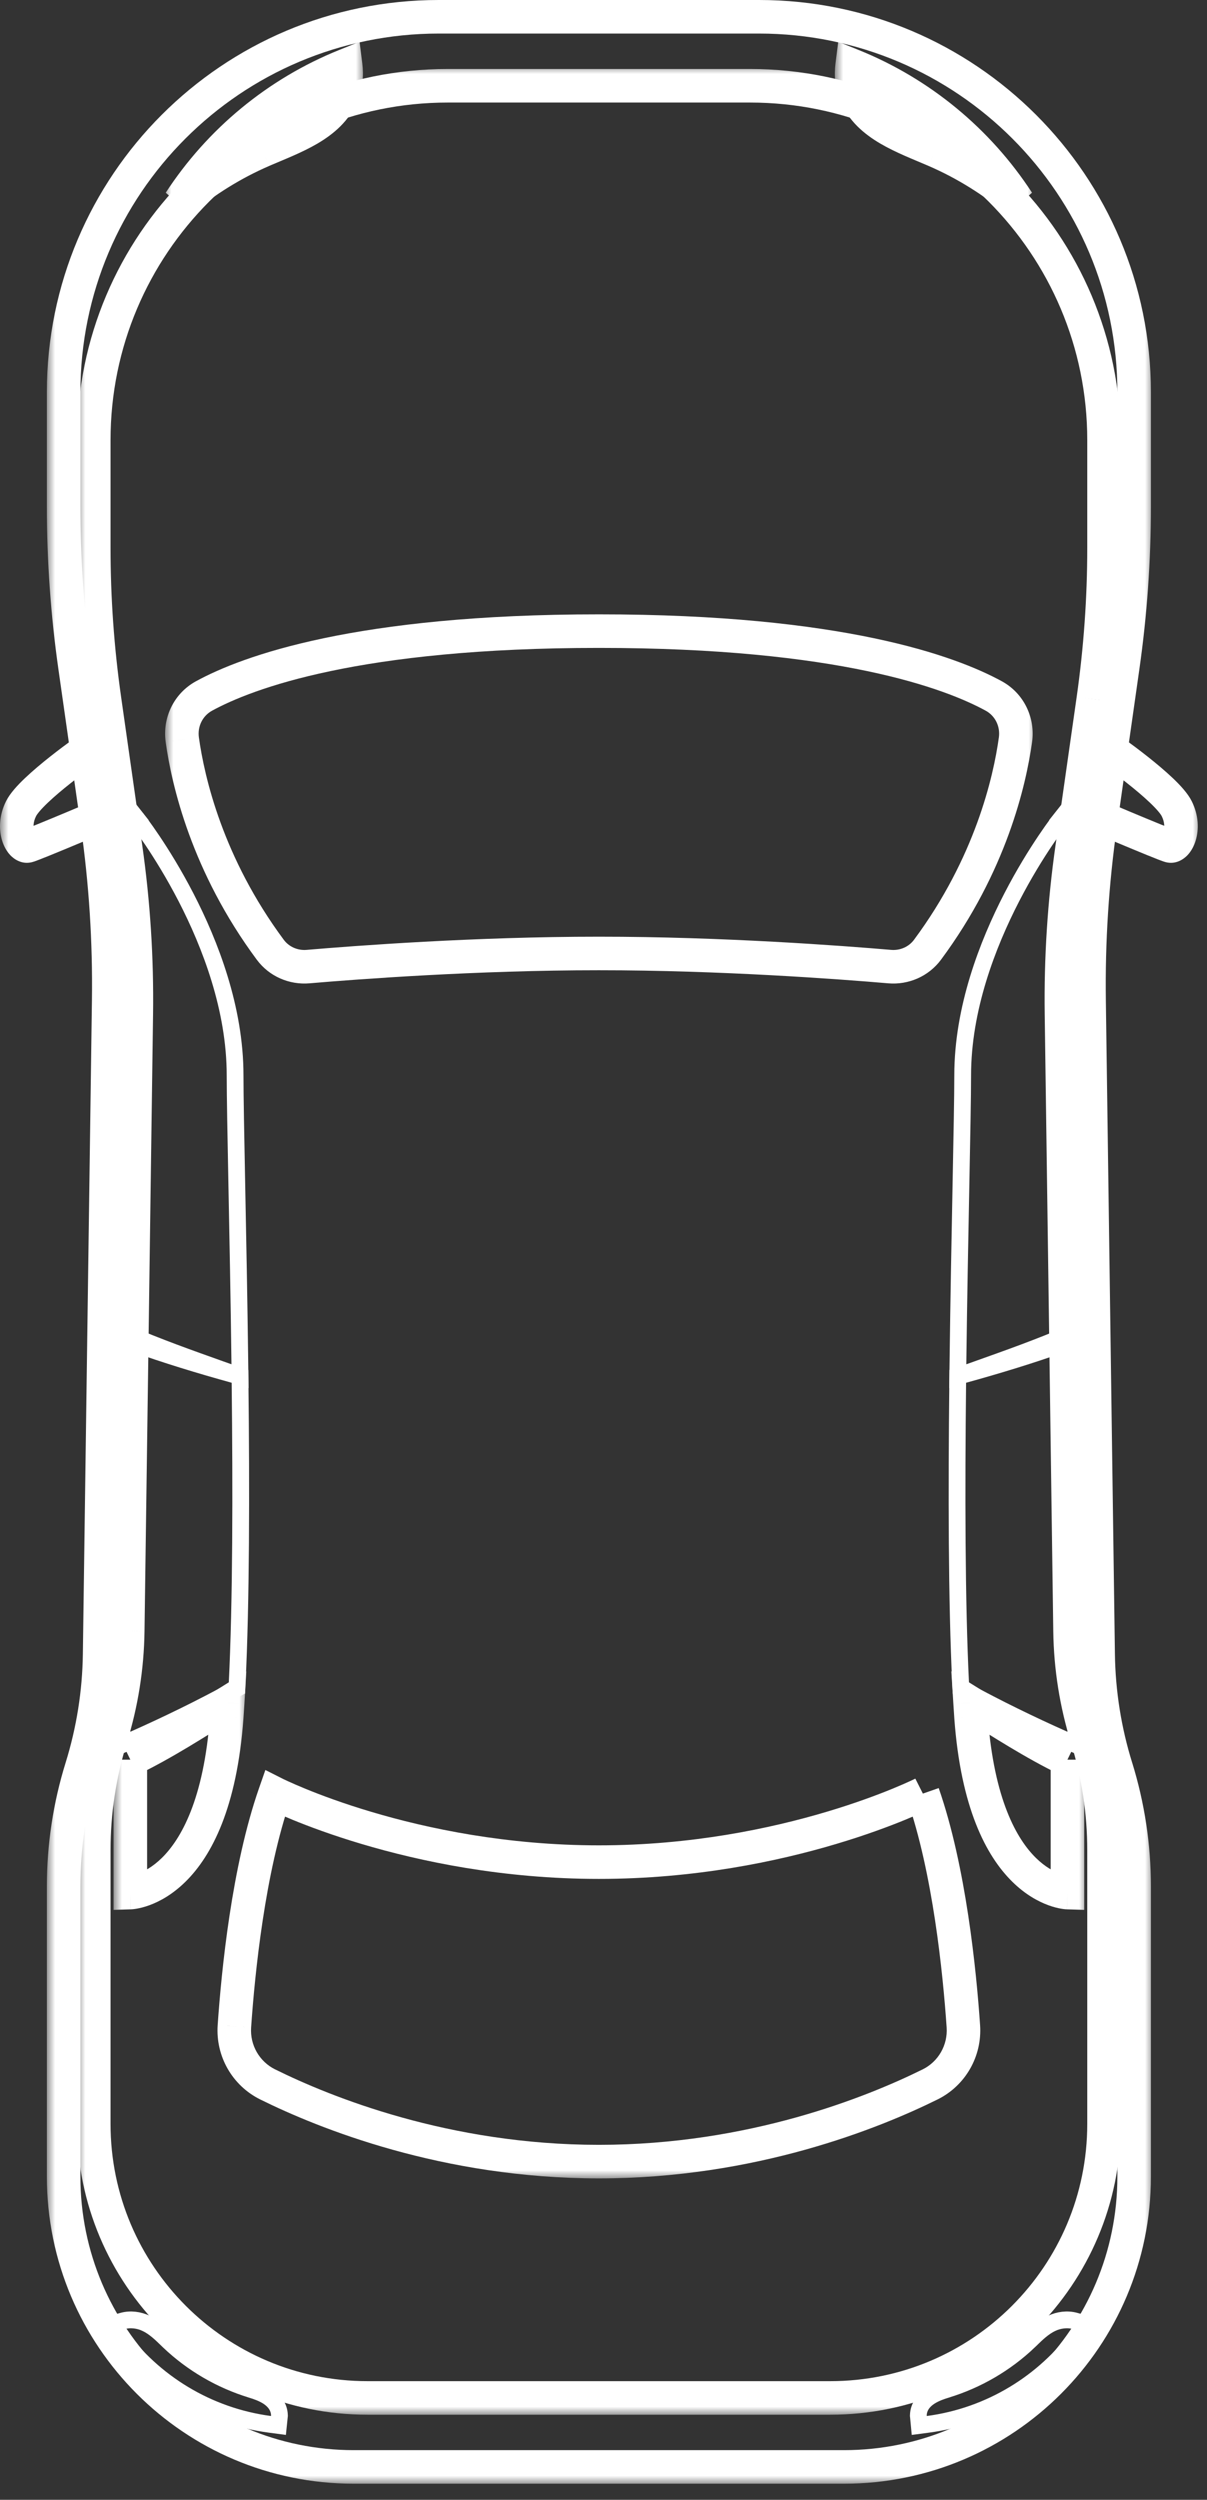 <svg width="72" height="149" viewBox="0 0 72 149" fill="none" xmlns="http://www.w3.org/2000/svg">
<rect x="0" y="0" width="72" height="149" fill="#333333" stroke="none"/>
<mask id="path-1-outside-1_56_60" maskUnits="userSpaceOnUse" x="2.796" y="-0.96" width="66" height="149" fill="black">
<rect fill="white" x="2.796" y="-0.96" width="66" height="149"/>
<path d="M4.474 39.744C4.022 36.578 3.796 33.383 3.796 30.185L3.796 23.379C3.796 11.02 13.816 1 26.175 1H35.725H45.275C57.634 1 67.654 11.02 67.654 23.379V30.185C67.654 33.383 67.428 36.578 66.976 39.744L65.638 49.13C65.142 52.607 64.918 56.117 64.967 59.629L65.507 98.604C65.538 100.895 65.899 103.169 66.579 105.356C67.292 107.649 67.654 110.037 67.654 112.438V129.735C67.654 139.292 59.907 147.04 50.349 147.04H35.725H21.101C11.544 147.04 3.796 139.292 3.796 129.735L3.796 112.438C3.796 110.037 4.158 107.649 4.871 105.356C5.551 103.169 5.912 100.895 5.943 98.604L6.483 59.629C6.532 56.117 6.308 52.607 5.812 49.13L4.474 39.744Z"/>
</mask>
<path d="M66.976 39.744L67.966 39.885V39.885L66.976 39.744ZM65.638 49.13L66.628 49.272L66.628 49.272L65.638 49.13ZM64.967 59.629L65.966 59.615L65.966 59.615L64.967 59.629ZM65.507 98.604L66.507 98.59V98.59L65.507 98.604ZM66.579 105.356L67.534 105.059L67.535 105.059L66.579 105.356ZM4.871 105.356L3.916 105.059L3.916 105.059L4.871 105.356ZM5.943 98.604L4.943 98.59L4.943 98.59L5.943 98.604ZM6.483 59.629L5.484 59.615L5.484 59.615L6.483 59.629ZM5.812 49.13L6.802 48.989L6.802 48.989L5.812 49.13ZM3.484 39.885C3.026 36.672 2.796 33.43 2.796 30.185H4.796C4.796 33.335 5.019 36.483 5.464 39.602L3.484 39.885ZM2.796 30.185L2.796 23.379H4.796V30.185H2.796ZM2.796 23.379C2.796 10.467 13.263 4.57764e-05 26.175 4.57764e-05V2C14.368 2 4.796 11.572 4.796 23.379H2.796ZM26.175 4.57764e-05H35.725V2H26.175V4.57764e-05ZM35.725 4.57764e-05H45.275L45.275 2H35.725V4.57764e-05ZM45.275 4.57764e-05C58.187 4.57764e-05 68.654 10.467 68.654 23.379H66.654C66.654 11.572 57.082 2 45.275 2L45.275 4.57764e-05ZM68.654 23.379V30.185H66.654V23.379H68.654ZM68.654 30.185C68.654 33.43 68.424 36.672 67.966 39.885L65.986 39.602C66.431 36.483 66.654 33.335 66.654 30.185H68.654ZM67.966 39.885L66.628 49.272L64.648 48.989L65.986 39.602L67.966 39.885ZM66.628 49.272C66.139 52.697 65.918 56.155 65.966 59.615L63.967 59.643C63.917 56.079 64.145 52.517 64.648 48.989L66.628 49.272ZM65.966 59.615L66.507 98.59L64.507 98.618L63.967 59.642L65.966 59.615ZM66.507 98.59C66.537 100.785 66.883 102.964 67.534 105.059L65.625 105.653C64.916 103.374 64.54 101.004 64.507 98.618L66.507 98.59ZM67.535 105.059C68.276 107.449 68.654 109.936 68.654 112.438H66.654C66.654 110.137 66.307 107.85 65.624 105.652L67.535 105.059ZM68.654 112.438V129.735H66.654V112.438H68.654ZM68.654 129.735C68.654 139.844 60.459 148.04 50.349 148.04V146.04C59.354 146.04 66.654 138.739 66.654 129.735H68.654ZM50.349 148.04H35.725V146.04H50.349V148.04ZM35.725 148.04H21.101V146.04H35.725V148.04ZM21.101 148.04C10.991 148.04 2.796 139.844 2.796 129.735H4.796C4.796 138.739 12.096 146.04 21.101 146.04V148.04ZM2.796 129.735L2.796 112.438H4.796L4.796 129.735H2.796ZM2.796 112.438C2.796 109.936 3.173 107.449 3.916 105.059L5.826 105.653C5.143 107.85 4.796 110.137 4.796 112.438H2.796ZM3.916 105.059C4.567 102.964 4.913 100.785 4.943 98.59L6.943 98.618C6.91 101.005 6.534 103.374 5.826 105.653L3.916 105.059ZM4.943 98.59L5.484 59.615L7.483 59.642L6.943 98.618L4.943 98.59ZM5.484 59.615C5.532 56.155 5.311 52.697 4.822 49.272L6.802 48.989C7.305 52.517 7.533 56.079 7.483 59.643L5.484 59.615ZM4.822 49.272L3.484 39.885L5.464 39.602L6.802 48.989L4.822 49.272Z" fill="white" mask="url(#path-1-outside-1_56_60)"/>
<mask id="path-3-outside-2_56_60" maskUnits="userSpaceOnUse" x="4.594" y="3.928" width="63" height="140" fill="black">
<rect fill="white" x="4.594" y="3.928" width="63" height="140"/>
<path d="M65.217 41.674C65.642 38.686 65.857 35.671 65.857 32.653V26.231C65.857 14.567 56.401 5.112 44.737 5.112H35.725H26.713C15.049 5.112 5.594 14.567 5.594 26.231L5.594 32.653C5.594 35.671 5.807 38.686 6.233 41.674L7.496 50.532C7.964 53.813 8.176 57.124 8.13 60.439L7.62 97.22C7.59 99.381 7.249 101.528 6.608 103.591C5.935 105.755 5.594 108.008 5.594 110.274L5.594 126.597C5.594 135.617 12.905 142.928 21.924 142.928H35.725H49.526C58.545 142.928 65.857 135.617 65.857 126.597V110.274C65.857 108.008 65.514 105.755 64.842 103.591C64.2 101.528 63.859 99.381 63.829 97.22L63.319 60.439C63.274 57.124 63.485 53.813 63.953 50.532L65.217 41.674Z"/>
</mask>
<path d="M6.233 41.674L7.223 41.533L7.223 41.533L6.233 41.674ZM7.496 50.532L8.486 50.39H8.486L7.496 50.532ZM8.13 60.439L7.13 60.425L7.13 60.425L8.13 60.439ZM7.62 97.22L6.62 97.207L6.62 97.206L7.62 97.22ZM6.608 103.591L5.653 103.294L5.653 103.294L6.608 103.591ZM64.842 103.591L65.797 103.294L65.797 103.294L64.842 103.591ZM63.829 97.22L64.829 97.206L64.829 97.206L63.829 97.22ZM63.319 60.439L62.319 60.453V60.453L63.319 60.439ZM63.953 50.532L62.963 50.39L62.963 50.39L63.953 50.532ZM64.227 41.533C64.646 38.591 64.857 35.624 64.857 32.653H66.857C66.857 35.719 66.639 38.78 66.207 41.815L64.227 41.533ZM64.857 32.653V26.231H66.857V32.653H64.857ZM64.857 26.231C64.857 15.119 55.849 6.112 44.737 6.112V4.112C56.954 4.112 66.857 14.015 66.857 26.231H64.857ZM44.737 6.112H35.725V4.112H44.737V6.112ZM35.725 6.112H26.713V4.112H35.725V6.112ZM26.713 6.112C15.601 6.112 6.594 15.119 6.594 26.231H4.594C4.594 14.015 14.497 4.112 26.713 4.112V6.112ZM6.594 26.231L6.594 32.653H4.594L4.594 26.231H6.594ZM6.594 32.653C6.594 35.624 6.804 38.591 7.223 41.533L5.244 41.816C4.811 38.78 4.594 35.719 4.594 32.653H6.594ZM7.223 41.533L8.486 50.39L6.506 50.673L5.244 41.816L7.223 41.533ZM8.486 50.39C8.961 53.723 9.176 57.087 9.13 60.453L7.13 60.425C7.175 57.163 6.967 53.903 6.506 50.673L8.486 50.39ZM9.13 60.453L8.62 97.234L6.62 97.206L7.13 60.425L9.13 60.453ZM8.62 97.234C8.589 99.491 8.233 101.733 7.563 103.888L5.653 103.294C6.266 101.323 6.592 99.271 6.62 97.207L8.62 97.234ZM7.563 103.888C6.92 105.956 6.594 108.109 6.594 110.274H4.594C4.594 107.908 4.951 105.555 5.653 103.294L7.563 103.888ZM6.594 110.274L6.594 126.597H4.594L4.594 110.274H6.594ZM6.594 126.597C6.594 135.065 13.457 141.928 21.924 141.928V143.928C12.353 143.928 4.594 136.169 4.594 126.597H6.594ZM21.924 141.928H35.725V143.928H21.924V141.928ZM35.725 141.928H49.526V143.928H35.725V141.928ZM49.526 141.928C57.992 141.928 64.857 135.065 64.857 126.597H66.857C66.857 136.169 59.097 143.928 49.526 143.928V141.928ZM64.857 126.597V110.274H66.857V126.597H64.857ZM64.857 110.274C64.857 108.109 64.529 105.956 63.887 103.888L65.797 103.294C66.499 105.555 66.857 107.908 66.857 110.274H64.857ZM63.887 103.888C63.216 101.733 62.861 99.491 62.83 97.234L64.829 97.206C64.858 99.271 65.183 101.323 65.797 103.294L63.887 103.888ZM62.83 97.234L62.319 60.453L64.319 60.425L64.829 97.206L62.83 97.234ZM62.319 60.453C62.273 57.087 62.488 53.723 62.963 50.39L64.943 50.673C64.483 53.903 64.274 57.163 64.319 60.425L62.319 60.453ZM62.963 50.39L64.227 41.533L66.207 41.816L64.943 50.673L62.963 50.39Z" fill="white" mask="url(#path-3-outside-2_56_60)"/>
<mask id="path-5-outside-3_56_60" maskUnits="userSpaceOnUse" x="0" y="43.426" width="9" height="9" fill="black">
<rect fill="white" y="43.426" width="9" height="9"/>
<path d="M5.516 44.469C5.516 44.469 1.861 46.99 1.256 48.201C0.651 49.41 1.256 50.52 1.659 50.42C2.063 50.318 6.803 48.302 6.803 48.302L5.516 44.469Z"/>
</mask>
<path d="M1.256 48.201L2.15 48.648L2.15 48.648L1.256 48.201ZM1.659 50.42L1.904 51.39L1.9 51.391L1.659 50.42ZM6.803 48.302L7.751 47.983L8.046 48.86L7.195 49.222L6.803 48.302ZM5.516 44.469C6.084 45.292 6.084 45.292 6.084 45.292C6.084 45.292 6.084 45.292 6.084 45.292C6.084 45.292 6.083 45.292 6.083 45.292C6.083 45.293 6.083 45.293 6.082 45.294C6.08 45.294 6.078 45.296 6.075 45.298C6.069 45.303 6.059 45.309 6.046 45.318C6.021 45.336 5.983 45.363 5.934 45.397C5.836 45.466 5.694 45.567 5.522 45.691C5.177 45.941 4.713 46.286 4.233 46.666C3.75 47.047 3.263 47.455 2.866 47.832C2.44 48.236 2.216 48.517 2.15 48.648L0.362 47.753C0.599 47.279 1.058 46.791 1.488 46.382C1.947 45.946 2.487 45.496 2.993 45.096C3.502 44.694 3.989 44.333 4.348 44.072C4.528 43.942 4.677 43.836 4.781 43.763C4.833 43.726 4.874 43.697 4.903 43.677C4.917 43.667 4.928 43.66 4.935 43.655C4.939 43.652 4.942 43.65 4.944 43.648C4.945 43.648 4.946 43.647 4.947 43.647C4.947 43.647 4.947 43.646 4.948 43.646C4.948 43.646 4.948 43.646 4.948 43.646C4.948 43.646 4.948 43.646 5.516 44.469ZM2.15 48.648C1.965 49.019 1.983 49.335 2.037 49.512C2.066 49.609 2.093 49.626 2.064 49.595C2.064 49.595 1.829 49.348 1.418 49.45L1.9 51.391C1.288 51.543 0.826 51.194 0.618 50.977C0.381 50.728 0.219 50.411 0.122 50.092C-0.076 49.436 -0.058 48.592 0.362 47.753L2.15 48.648ZM1.415 49.451C1.393 49.456 1.447 49.44 1.636 49.367C1.797 49.305 2.009 49.221 2.257 49.12C2.753 48.918 3.38 48.658 3.997 48.4C4.613 48.142 5.217 47.888 5.667 47.697C5.892 47.602 6.078 47.523 6.208 47.468C6.273 47.44 6.324 47.419 6.359 47.404C6.376 47.397 6.389 47.391 6.398 47.387C6.403 47.385 6.406 47.384 6.408 47.383C6.41 47.382 6.41 47.382 6.411 47.382C6.411 47.382 6.411 47.382 6.412 47.382C6.412 47.382 6.412 47.382 6.412 47.382C6.412 47.382 6.412 47.382 6.803 48.302C7.195 49.222 7.195 49.222 7.195 49.222C7.195 49.222 7.195 49.222 7.195 49.222C7.194 49.222 7.194 49.222 7.194 49.222C7.193 49.222 7.192 49.223 7.191 49.223C7.189 49.224 7.185 49.226 7.181 49.228C7.172 49.231 7.159 49.237 7.141 49.245C7.106 49.26 7.055 49.281 6.989 49.309C6.859 49.364 6.672 49.444 6.446 49.539C5.994 49.73 5.388 49.986 4.769 50.245C4.15 50.504 3.516 50.767 3.009 50.973C2.757 51.075 2.532 51.165 2.356 51.233C2.209 51.29 2.026 51.359 1.904 51.39L1.415 49.451ZM5.855 48.62L4.568 44.788L6.464 44.151L7.751 47.983L5.855 48.62Z" fill="white" mask="url(#path-5-outside-3_56_60)"/>
<mask id="path-7-outside-4_56_60" maskUnits="userSpaceOnUse" x="62.647" y="43.426" width="9" height="9" fill="black">
<rect fill="white" x="62.647" y="43.426" width="9" height="9"/>
<path d="M65.934 44.469C65.934 44.469 69.588 46.99 70.194 48.201C70.799 49.41 70.194 50.52 69.79 50.42C69.387 50.318 64.647 48.302 64.647 48.302L65.934 44.469Z"/>
</mask>
<path d="M70.194 48.201L71.088 47.753L71.088 47.753L70.194 48.201ZM69.79 50.42L69.55 51.391L69.545 51.39L69.79 50.42ZM64.647 48.302L64.255 49.222L63.404 48.86L63.699 47.983L64.647 48.302ZM65.934 44.469C66.502 43.646 66.502 43.646 66.502 43.646C66.502 43.646 66.502 43.646 66.502 43.646C66.502 43.646 66.503 43.647 66.503 43.647C66.504 43.647 66.504 43.648 66.505 43.648C66.507 43.65 66.51 43.652 66.514 43.655C66.522 43.66 66.533 43.667 66.547 43.677C66.575 43.697 66.616 43.726 66.668 43.763C66.773 43.836 66.921 43.942 67.101 44.072C67.461 44.333 67.948 44.694 68.457 45.096C68.963 45.496 69.503 45.946 69.962 46.382C70.392 46.791 70.851 47.279 71.088 47.753L69.3 48.648C69.234 48.517 69.01 48.236 68.584 47.832C68.187 47.455 67.7 47.047 67.217 46.666C66.736 46.286 66.272 45.941 65.927 45.691C65.755 45.567 65.614 45.466 65.516 45.397C65.467 45.362 65.429 45.336 65.403 45.318C65.391 45.309 65.381 45.303 65.375 45.298C65.371 45.296 65.369 45.294 65.368 45.294C65.367 45.293 65.367 45.293 65.366 45.292C65.366 45.292 65.366 45.292 65.366 45.292C65.366 45.292 65.366 45.292 65.366 45.292C65.366 45.292 65.366 45.292 65.934 44.469ZM71.088 47.753C71.508 48.592 71.526 49.436 71.327 50.092C71.231 50.411 71.069 50.728 70.832 50.977C70.623 51.195 70.162 51.543 69.55 51.391L70.031 49.45C69.621 49.348 69.386 49.594 69.386 49.595C69.356 49.626 69.384 49.608 69.413 49.512C69.467 49.335 69.485 49.019 69.3 48.648L71.088 47.753ZM69.545 51.39C69.423 51.359 69.241 51.29 69.093 51.233C68.917 51.165 68.693 51.075 68.44 50.973C67.934 50.767 67.3 50.504 66.681 50.245C66.062 49.986 65.456 49.73 65.004 49.539C64.778 49.444 64.591 49.364 64.46 49.309C64.395 49.281 64.344 49.26 64.309 49.245C64.291 49.237 64.278 49.231 64.269 49.228C64.264 49.226 64.261 49.224 64.259 49.223C64.258 49.223 64.257 49.222 64.256 49.222C64.256 49.222 64.256 49.222 64.255 49.222C64.255 49.222 64.255 49.222 64.255 49.222C64.255 49.222 64.255 49.222 64.647 48.302C65.038 47.381 65.038 47.382 65.038 47.382C65.038 47.382 65.038 47.382 65.038 47.382C65.038 47.382 65.039 47.382 65.039 47.382C65.04 47.382 65.04 47.382 65.042 47.383C65.044 47.384 65.047 47.385 65.052 47.387C65.061 47.391 65.074 47.397 65.091 47.404C65.126 47.419 65.177 47.44 65.242 47.468C65.372 47.523 65.558 47.602 65.783 47.697C66.233 47.888 66.837 48.142 67.453 48.4C68.07 48.658 68.697 48.918 69.193 49.12C69.441 49.221 69.653 49.305 69.813 49.367C70.002 49.44 70.056 49.456 70.035 49.451L69.545 51.39ZM63.699 47.983L64.986 44.151L66.882 44.788L65.595 48.62L63.699 47.983Z" fill="white" mask="url(#path-7-outside-4_56_60)"/>
<mask id="path-9-outside-5_56_60" maskUnits="userSpaceOnUse" x="9.725" y="2.032" width="12" height="11" fill="black">
<rect fill="white" x="9.725" y="2.032" width="12" height="11"/>
<path d="M20.407 5.631C20.634 5.083 20.694 4.487 20.62 3.901C16.544 5.538 13.095 8.399 10.725 12.032C12.215 10.781 13.883 9.741 15.668 8.969C17.491 8.18 19.646 7.467 20.407 5.631Z"/>
</mask>
<path d="M20.62 3.901L20.247 2.973L21.449 2.49L21.612 3.775L20.62 3.901ZM10.725 12.032L11.368 12.798L9.887 11.486L10.725 12.032ZM15.668 8.969L16.066 9.886L16.066 9.887L15.668 8.969ZM19.483 5.248C19.636 4.881 19.683 4.463 19.628 4.027L21.612 3.775C21.705 4.51 21.633 5.284 21.331 6.014L19.483 5.248ZM20.993 4.829C17.11 6.389 13.822 9.115 11.562 12.579L9.887 11.486C12.368 7.683 15.979 4.688 20.247 2.973L20.993 4.829ZM10.082 11.266C11.644 9.955 13.394 8.863 15.271 8.051L16.066 9.887C14.371 10.62 12.786 11.607 11.368 12.798L10.082 11.266ZM15.271 8.051C16.245 7.629 17.138 7.295 17.929 6.83C18.697 6.379 19.22 5.884 19.483 5.248L21.331 6.014C20.834 7.213 19.899 7.992 18.943 8.554C18.011 9.102 16.915 9.519 16.066 9.886L15.271 8.051Z" fill="white" mask="url(#path-9-outside-5_56_60)"/>
<mask id="path-11-outside-6_56_60" maskUnits="userSpaceOnUse" x="49.8" y="2.032" width="12" height="11" fill="black">
<rect fill="white" x="49.8" y="2.032" width="12" height="11"/>
<path d="M51.043 5.631C50.816 5.083 50.756 4.487 50.831 3.901C54.905 5.538 58.355 8.399 60.725 12.032C59.235 10.781 57.568 9.741 55.782 8.969C53.958 8.18 51.803 7.467 51.043 5.631Z"/>
</mask>
<path d="M50.831 3.901L49.839 3.775L50.002 2.49L51.203 2.973L50.831 3.901ZM60.725 12.032L61.562 11.486L60.082 12.798L60.725 12.032ZM55.782 8.969L55.385 9.887L55.384 9.887L55.782 8.969ZM50.119 6.014C49.816 5.284 49.745 4.509 49.839 3.775L51.822 4.027C51.767 4.464 51.815 4.881 51.967 5.247L50.119 6.014ZM51.203 2.973C55.471 4.688 59.082 7.683 61.562 11.486L59.887 12.579C57.628 9.115 54.34 6.389 50.458 4.829L51.203 2.973ZM60.082 12.798C58.664 11.607 57.079 10.62 55.385 9.887L56.179 8.051C58.056 8.863 59.806 9.955 61.368 11.266L60.082 12.798ZM55.384 9.887C54.535 9.519 53.439 9.102 52.507 8.554C51.55 7.992 50.616 7.213 50.119 6.013L51.967 5.248C52.23 5.884 52.753 6.379 53.52 6.83C54.311 7.295 55.204 7.629 56.179 8.051L55.384 9.887Z" fill="white" mask="url(#path-11-outside-6_56_60)"/>
<path d="M14.308 81.311L14.317 82.029L13.64 81.788C13.486 81.733 13.332 81.678 13.177 81.624C11.306 80.958 9.417 80.287 7.577 79.493L7.275 79.363V79.034L7.275 49.115V47.677L8.167 48.804L7.775 49.115C8.167 48.804 8.167 48.804 8.167 48.805L8.168 48.805L8.169 48.806L8.172 48.811L8.186 48.829C8.198 48.844 8.215 48.866 8.237 48.894C8.281 48.952 8.344 49.036 8.425 49.145C8.586 49.364 8.814 49.684 9.088 50.091C9.635 50.905 10.364 52.07 11.094 53.481C12.547 56.293 14.024 60.12 14.024 64.093C14.024 65.351 14.069 67.664 14.126 70.595C14.186 73.658 14.259 77.396 14.308 81.311Z" stroke="white"/>
<path d="M14.146 100.358L14.132 100.637L13.886 100.772C11.958 101.824 9.983 102.786 7.978 103.678L7.275 103.991V103.221L7.275 80.529V79.817L7.944 80.058C9.917 80.768 11.925 81.376 13.954 81.937L14.316 82.037L14.32 82.413C14.391 88.788 14.387 95.488 14.146 100.358Z" stroke="white"/>
<mask id="path-15-outside-7_56_60" maskUnits="userSpaceOnUse" x="6.775" y="98.806" width="8" height="16" fill="black">
<rect fill="white" x="6.775" y="98.806" width="8" height="16"/>
<path d="M7.775 104.884L7.775 112.806C7.775 112.806 12.768 112.654 13.524 102.367C13.544 102.087 13.564 101.794 13.582 101.494C11.677 102.684 9.79 103.905 7.775 104.884Z"/>
</mask>
<path d="M7.775 112.806L7.805 113.805L6.775 113.837V112.806H7.775ZM13.524 102.367L14.521 102.44L14.521 102.441L13.524 102.367ZM13.582 101.494L13.052 100.646L14.697 99.619L14.58 101.555L13.582 101.494ZM8.775 104.884V112.806H6.775L6.775 104.884H8.775ZM7.775 112.806C7.744 111.806 7.744 111.806 7.743 111.806C7.742 111.806 7.741 111.806 7.741 111.806C7.739 111.806 7.738 111.806 7.737 111.806C7.735 111.807 7.733 111.807 7.732 111.807C7.729 111.807 7.727 111.807 7.726 111.807C7.724 111.807 7.727 111.807 7.733 111.806C7.746 111.805 7.775 111.802 7.818 111.794C7.904 111.779 8.044 111.747 8.224 111.682C8.581 111.552 9.103 111.285 9.664 110.732C10.779 109.632 12.16 107.285 12.527 102.294L14.521 102.441C14.132 107.736 12.638 110.608 11.068 112.156C10.286 112.927 9.513 113.341 8.909 113.561C8.609 113.67 8.354 113.731 8.164 113.764C8.069 113.781 7.99 113.791 7.929 113.797C7.899 113.8 7.873 113.802 7.853 113.803C7.842 113.804 7.833 113.804 7.825 113.805C7.821 113.805 7.818 113.805 7.814 113.805C7.813 113.805 7.811 113.805 7.81 113.805C7.809 113.805 7.808 113.805 7.807 113.805C7.806 113.805 7.805 113.805 7.775 112.806ZM12.527 102.294C12.547 102.019 12.566 101.73 12.584 101.434L14.58 101.555C14.562 101.857 14.542 102.155 14.521 102.44L12.527 102.294ZM14.111 102.343C12.229 103.519 10.287 104.775 8.212 105.783L7.338 103.984C9.293 103.034 11.126 101.85 13.052 100.646L14.111 102.343Z" fill="white" mask="url(#path-15-outside-7_56_60)"/>
<path d="M57.81 81.788L57.133 82.029L57.142 81.311C57.191 77.402 57.263 73.67 57.323 70.609C57.38 67.671 57.426 65.353 57.426 64.093C57.426 60.12 58.903 56.293 60.356 53.481C61.085 52.07 61.814 50.905 62.362 50.091C62.636 49.684 62.864 49.364 63.025 49.145C63.106 49.036 63.169 48.952 63.213 48.894C63.235 48.866 63.252 48.844 63.264 48.829L63.277 48.811L63.281 48.806L63.282 48.805L63.283 48.805C63.283 48.804 63.283 48.804 63.675 49.115L63.283 48.804L64.175 47.677V49.115V79.034V79.363L63.873 79.493C62.034 80.287 60.145 80.958 58.274 81.623C58.119 81.678 57.964 81.733 57.81 81.788Z" stroke="white"/>
<path d="M57.564 100.772L57.318 100.637L57.304 100.358C57.063 95.488 57.059 88.788 57.129 82.413L57.133 82.037L57.496 81.937C59.524 81.376 61.532 80.768 63.505 80.058L64.175 79.817V80.529V103.221V103.991L63.471 103.678C61.466 102.786 59.492 101.824 57.564 100.772Z" stroke="white"/>
<mask id="path-19-outside-8_56_60" maskUnits="userSpaceOnUse" x="55.868" y="98.806" width="9" height="16" fill="black">
<rect fill="white" x="55.868" y="98.806" width="9" height="16"/>
<path d="M63.675 104.884V112.806C63.675 112.806 58.682 112.654 57.926 102.367C57.905 102.087 57.886 101.794 57.868 101.494C59.773 102.684 61.66 103.905 63.675 104.884Z"/>
</mask>
<path d="M63.675 112.806H64.675V113.837L63.644 113.805L63.675 112.806ZM57.926 102.367L56.928 102.441L56.928 102.439L57.926 102.367ZM57.868 101.494L56.87 101.556L56.75 99.618L58.397 100.646L57.868 101.494ZM64.675 104.884V112.806H62.675V104.884H64.675ZM63.675 112.806C63.644 113.805 63.643 113.805 63.642 113.805C63.642 113.805 63.641 113.805 63.64 113.805C63.639 113.805 63.637 113.805 63.635 113.805C63.632 113.805 63.629 113.805 63.625 113.805C63.617 113.804 63.608 113.804 63.597 113.803C63.576 113.802 63.551 113.8 63.52 113.797C63.46 113.791 63.381 113.781 63.286 113.764C63.096 113.731 62.84 113.67 62.54 113.561C61.937 113.341 61.164 112.927 60.382 112.156C58.812 110.608 57.318 107.736 56.928 102.441L58.923 102.294C59.29 107.285 60.67 109.632 61.786 110.732C62.347 111.285 62.869 111.552 63.225 111.682C63.405 111.747 63.546 111.779 63.632 111.794C63.675 111.802 63.704 111.805 63.717 111.806C63.723 111.807 63.726 111.807 63.724 111.807C63.723 111.807 63.721 111.807 63.718 111.807C63.716 111.807 63.715 111.807 63.712 111.806C63.711 111.806 63.71 111.806 63.709 111.806C63.709 111.806 63.708 111.806 63.707 111.806C63.706 111.806 63.705 111.806 63.675 112.806ZM56.928 102.439C56.908 102.155 56.888 101.858 56.87 101.556L58.866 101.433C58.884 101.73 58.903 102.019 58.923 102.295L56.928 102.439ZM58.397 100.646C60.325 101.85 62.157 103.034 64.112 103.984L63.238 105.783C61.163 104.775 59.221 103.519 57.338 102.343L58.397 100.646Z" fill="white" mask="url(#path-19-outside-8_56_60)"/>
<mask id="path-21-outside-9_56_60" maskUnits="userSpaceOnUse" x="9.849" y="35.842" width="52" height="94" fill="black">
<rect fill="white" x="9.849" y="35.842" width="52" height="94"/>
<path d="M55.051 106.906C55.051 106.906 46.958 110.991 35.725 110.991C24.492 110.991 16.398 106.906 16.398 106.906C14.818 111.437 14.208 117.509 13.983 120.777C13.883 122.228 14.664 123.596 15.967 124.241C19.357 125.918 26.581 128.842 35.725 128.842C44.87 128.842 52.092 125.918 55.483 124.241C56.786 123.596 57.566 122.228 57.466 120.777C57.242 117.509 56.632 111.437 55.051 106.906ZM60.575 44.09C60.231 46.568 59.092 51.536 55.326 56.611C54.803 57.316 53.944 57.689 53.069 57.614C50.164 57.365 43.067 56.831 35.725 56.831C28.382 56.831 21.286 57.365 18.38 57.614C17.506 57.689 16.647 57.316 16.124 56.611C12.358 51.536 11.219 46.568 10.874 44.09C10.727 43.035 11.233 41.996 12.166 41.486C14.753 40.071 21.318 37.618 35.725 37.618C50.132 37.618 56.696 40.071 59.284 41.486C60.217 41.996 60.722 43.035 60.575 44.09Z"/>
</mask>
<path d="M16.398 106.906L15.454 106.577L15.83 105.5L16.849 106.014L16.398 106.906ZM13.983 120.777L12.985 120.709L12.985 120.708L13.983 120.777ZM15.967 124.241L15.524 125.137L15.524 125.137L15.967 124.241ZM55.483 124.241L55.927 125.137L55.926 125.137L55.483 124.241ZM57.466 120.777L56.469 120.846L56.469 120.846L57.466 120.777ZM55.326 56.611L56.129 57.207L56.129 57.207L55.326 56.611ZM53.069 57.614L53.154 56.617L53.155 56.617L53.069 57.614ZM18.38 57.614L18.294 56.617L18.295 56.617L18.38 57.614ZM16.124 56.611L16.927 56.015L16.927 56.015L16.124 56.611ZM10.874 44.09L9.883 44.228L9.883 44.227L10.874 44.09ZM12.166 41.486L12.646 42.363L12.646 42.363L12.166 41.486ZM59.284 41.486L58.804 42.363L58.804 42.363L59.284 41.486ZM55.051 106.906C55.502 107.799 55.501 107.799 55.501 107.8C55.501 107.8 55.501 107.8 55.5 107.8C55.5 107.8 55.499 107.801 55.498 107.801C55.496 107.802 55.494 107.803 55.492 107.804C55.486 107.807 55.479 107.81 55.47 107.815C55.452 107.824 55.426 107.837 55.392 107.853C55.324 107.886 55.226 107.932 55.099 107.991C54.844 108.108 54.471 108.273 53.99 108.47C53.029 108.864 51.635 109.386 49.886 109.907C46.39 110.949 41.461 111.991 35.725 111.991V109.991C41.223 109.991 45.956 108.991 49.315 107.99C50.993 107.49 52.324 106.991 53.232 106.619C53.685 106.433 54.033 106.279 54.264 106.173C54.38 106.12 54.466 106.079 54.523 106.052C54.551 106.038 54.572 106.028 54.585 106.022C54.591 106.018 54.596 106.016 54.598 106.015C54.6 106.014 54.601 106.014 54.601 106.014C54.601 106.013 54.601 106.013 54.601 106.013C54.601 106.013 54.601 106.014 54.601 106.014C54.601 106.014 54.6 106.014 55.051 106.906ZM35.725 111.991C29.989 111.991 25.06 110.949 21.564 109.907C19.814 109.386 18.42 108.864 17.459 108.47C16.979 108.273 16.606 108.108 16.351 107.991C16.223 107.932 16.125 107.886 16.057 107.853C16.024 107.837 15.998 107.824 15.979 107.815C15.97 107.81 15.963 107.807 15.957 107.804C15.955 107.803 15.953 107.802 15.951 107.801C15.95 107.801 15.95 107.8 15.949 107.8C15.949 107.8 15.948 107.8 15.948 107.8C15.948 107.799 15.948 107.799 16.398 106.906C16.849 106.014 16.849 106.014 16.848 106.014C16.848 106.014 16.848 106.013 16.848 106.013C16.848 106.013 16.848 106.013 16.848 106.013C16.849 106.014 16.849 106.014 16.851 106.015C16.853 106.016 16.858 106.018 16.864 106.021C16.877 106.028 16.898 106.038 16.926 106.052C16.983 106.079 17.07 106.12 17.185 106.173C17.417 106.279 17.764 106.433 18.218 106.619C19.125 106.991 20.456 107.49 22.135 107.99C25.494 108.991 30.227 109.991 35.725 109.991V111.991ZM17.342 107.236C15.809 111.629 15.205 117.584 14.98 120.846L12.985 120.708C13.21 117.434 13.825 111.245 15.454 106.577L17.342 107.236ZM14.98 120.846C14.908 121.895 15.472 122.88 16.411 123.345L15.524 125.137C13.855 124.311 12.858 122.561 12.985 120.709L14.98 120.846ZM16.411 123.344C19.719 124.981 26.787 127.842 35.725 127.842V129.842C26.374 129.842 18.995 126.854 15.524 125.137L16.411 123.344ZM35.725 127.842C44.663 127.842 51.73 124.981 55.04 123.344L55.926 125.137C52.454 126.854 45.076 129.842 35.725 129.842V127.842ZM55.039 123.345C55.977 122.88 56.541 121.895 56.469 120.846L58.464 120.708C58.592 122.561 57.595 124.311 55.927 125.137L55.039 123.345ZM56.469 120.846C56.245 117.584 55.64 111.629 54.107 107.236L55.995 106.577C57.624 111.245 58.24 117.434 58.464 120.709L56.469 120.846ZM61.566 44.227C61.206 46.816 60.023 51.959 56.129 57.207L54.523 56.015C58.16 51.114 59.256 46.32 59.585 43.952L61.566 44.227ZM56.129 57.207C55.392 58.199 54.193 58.714 52.983 58.61L53.155 56.617C53.695 56.664 54.213 56.433 54.523 56.015L56.129 57.207ZM52.984 58.61C50.09 58.362 43.025 57.831 35.725 57.831V55.831C43.108 55.831 50.238 56.368 53.154 56.617L52.984 58.61ZM35.725 57.831C28.424 57.831 21.359 58.362 18.465 58.61L18.295 56.617C21.212 56.368 28.341 55.831 35.725 55.831V57.831ZM18.466 58.61C17.257 58.714 16.057 58.2 15.321 57.206L16.927 56.015C17.237 56.432 17.754 56.664 18.294 56.617L18.466 58.61ZM15.321 57.207C11.426 51.959 10.244 46.816 9.883 44.228L11.864 43.952C12.194 46.32 13.29 51.114 16.927 56.015L15.321 57.207ZM9.883 44.227C9.681 42.774 10.378 41.324 11.687 40.608L12.646 42.363C12.088 42.668 11.773 43.297 11.864 43.952L9.883 44.227ZM11.687 40.608C14.468 39.087 21.215 36.618 35.725 36.618V38.618C21.421 38.618 15.038 41.055 12.646 42.363L11.687 40.608ZM35.725 36.618C50.234 36.618 56.981 39.087 59.764 40.608L58.804 42.363C56.412 41.055 50.029 38.618 35.725 38.618V36.618ZM59.764 40.608C61.073 41.324 61.768 42.775 61.566 44.227L59.585 43.952C59.676 43.296 59.361 42.668 58.804 42.363L59.764 40.608Z" fill="white" mask="url(#path-21-outside-9_56_60)"/>
<path d="M15.004 142.431L15.005 142.432C15.299 142.522 15.681 142.653 15.999 142.863C16.321 143.076 16.652 143.425 16.669 143.953L16.67 143.986L16.666 144.02L16.663 144.057L16.61 144.569L16.099 144.501C12.385 144.009 9.153 142.002 7.044 139.118L6.62 138.537L7.312 138.342C7.786 138.208 8.303 138.285 8.719 138.484L8.72 138.484C9.206 138.718 9.6 139.1 9.921 139.412C9.97 139.459 10.017 139.505 10.062 139.548L10.063 139.549C11.455 140.877 13.163 141.873 15.004 142.431Z" stroke="white"/>
<path d="M56.445 142.432L56.446 142.431C58.287 141.873 59.995 140.877 61.388 139.549L61.388 139.548C61.434 139.505 61.481 139.458 61.531 139.41C61.851 139.099 62.243 138.717 62.73 138.484L62.73 138.484C63.146 138.285 63.664 138.208 64.138 138.342L64.831 138.537L64.406 139.118C62.297 142.002 59.064 144.009 55.35 144.501L54.836 144.569L54.787 144.053L54.783 144.016L54.78 143.985L54.781 143.953C54.798 143.425 55.129 143.076 55.451 142.863C55.768 142.653 56.151 142.522 56.445 142.432Z" stroke="white"/>
</svg>
